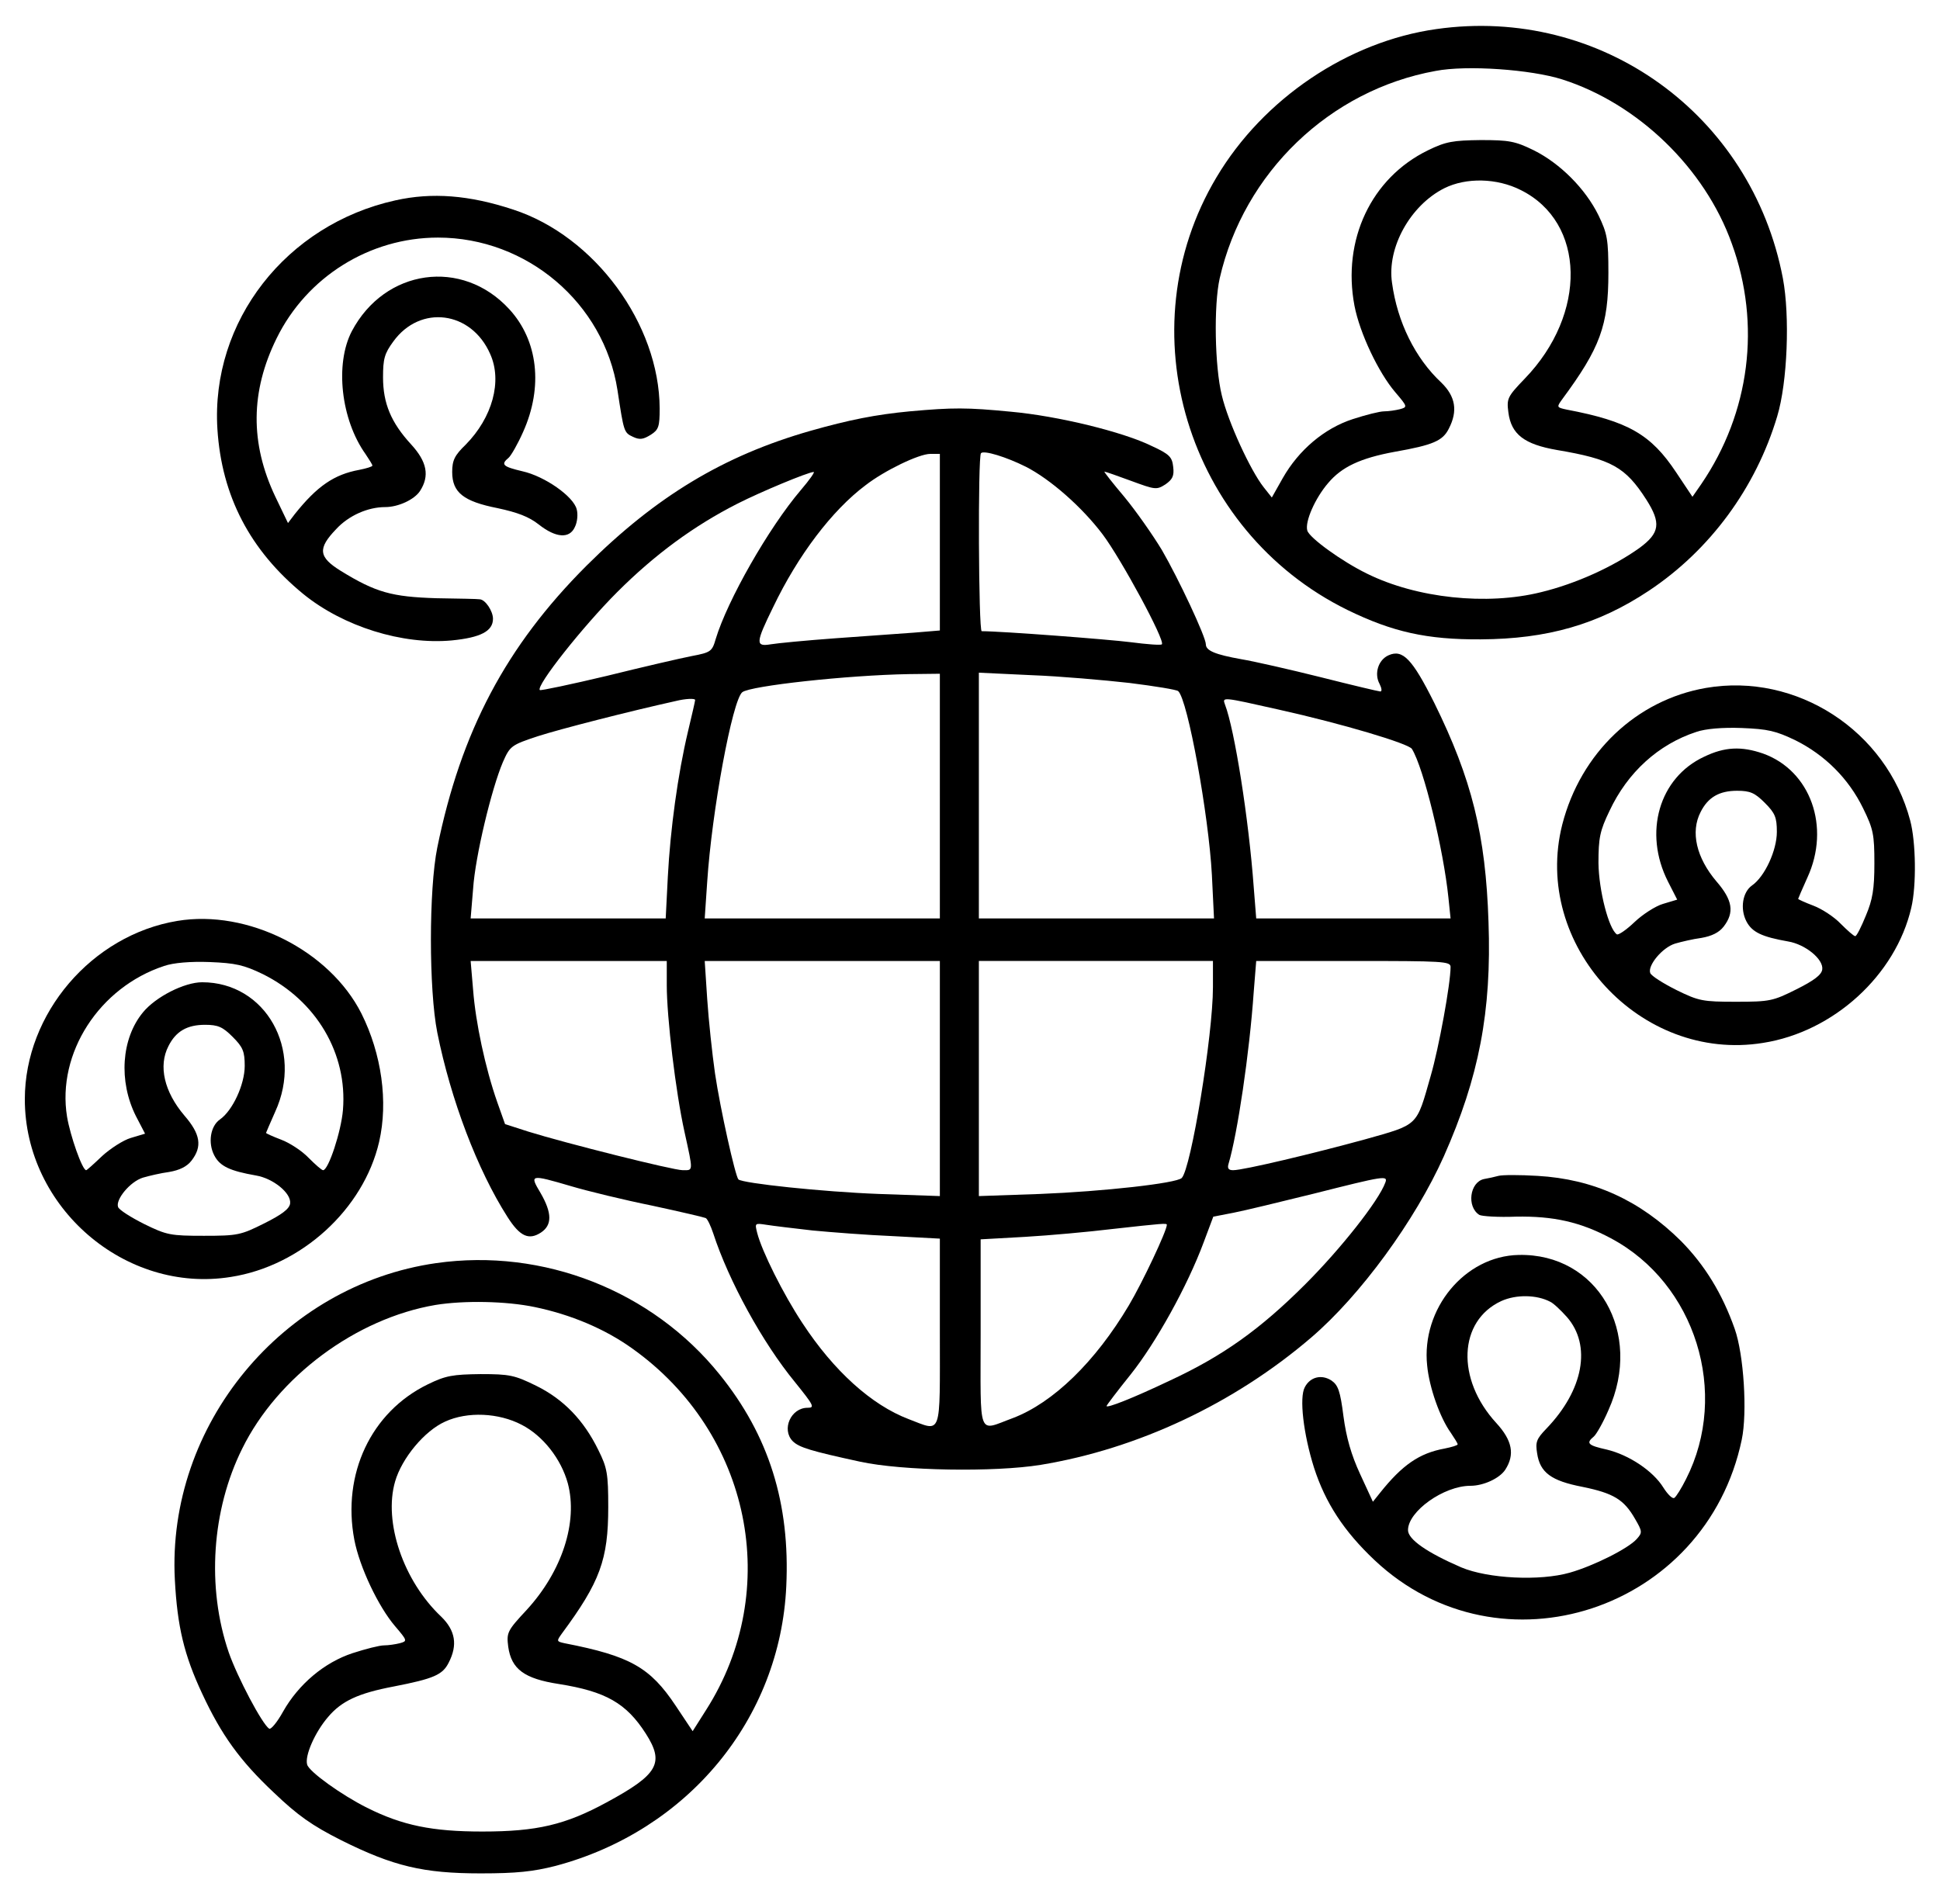 <?xml version="1.0" standalone="no"?>
<!DOCTYPE svg PUBLIC "-//W3C//DTD SVG 20010904//EN"
 "http://www.w3.org/TR/2001/REC-SVG-20010904/DTD/svg10.dtd">
<svg version="1.0" xmlns="http://www.w3.org/2000/svg"
 width="547pt" height="537pt" viewBox="0 0 547 537"
 preserveAspectRatio="xMidYMid meet">

<g transform="translate(0,537) scale(0.1,-0.1)"
fill="#000000" stroke="none">
<path d="M4050 5288 c-249 -35 -488 -196 -620 -418 -256 -429 -84 -997 369
-1220 127 -62 224 -84 376 -83 188 1 331 42 474 137 173 115 302 291 362 492
29 96 36 283 16 389 -88 463 -514 769 -977 703z m355 -142 c213 -68 402 -250
478 -463 83 -228 51 -477 -86 -678 l-25 -36 -46 69 c-71 107 -135 144 -309
177 -28 6 -28 7 -13 28 108 146 131 209 131 357 0 95 -3 111 -28 163 -37 75
-108 146 -182 183 -53 26 -70 29 -150 29 -78 -1 -98 -4 -149 -29 -160 -78
-242 -253 -207 -438 15 -78 68 -189 115 -244 35 -41 35 -42 13 -48 -12 -3 -32
-6 -44 -6 -13 0 -52 -10 -89 -22 -80 -26 -152 -87 -197 -166 l-31 -55 -23 29
c-37 47 -100 183 -118 259 -20 81 -23 254 -6 330 68 298 310 531 609 585 88
17 269 4 357 -24z m-117 -312 c183 -91 188 -349 11 -532 -49 -51 -51 -56 -46
-95 8 -62 45 -90 137 -106 154 -26 193 -48 252 -140 42 -66 38 -94 -19 -136
-74 -53 -179 -101 -278 -125 -153 -38 -350 -17 -490 52 -72 35 -164 102 -169
122 -7 25 22 91 59 134 38 45 90 70 188 88 108 19 135 31 152 65 26 50 19 91
-21 130 -74 69 -124 171 -139 281 -15 100 52 219 147 267 62 31 149 29 216 -5z"/>
<path d="M1115 4805 c-308 -68 -521 -341 -502 -645 12 -189 92 -342 242 -465
113 -92 280 -144 419 -131 81 8 116 26 116 61 0 22 -22 55 -38 55 -4 1 -59 2
-122 3 -125 4 -170 16 -269 77 -63 39 -66 63 -13 118 35 38 89 62 138 62 37 0
82 21 98 45 28 43 20 83 -25 132 -56 61 -79 115 -79 189 0 52 4 67 29 101 76
105 220 86 273 -35 35 -77 6 -180 -69 -256 -31 -30 -38 -44 -38 -77 0 -58 32
-83 128 -102 56 -12 88 -24 116 -46 48 -38 87 -41 102 -7 7 14 9 36 5 50 -9
36 -90 93 -153 107 -55 13 -62 19 -39 38 7 6 26 39 41 73 57 127 42 258 -39
346 -133 145 -351 114 -444 -62 -48 -92 -31 -249 39 -347 10 -15 19 -29 19
-32 0 -3 -17 -8 -37 -12 -71 -13 -119 -46 -182 -125 l-19 -25 -36 75 c-71 150
-70 296 4 446 85 173 262 284 455 284 251 0 468 -185 506 -430 18 -118 18
-120 44 -132 19 -9 29 -7 50 6 22 14 25 23 25 74 -1 238 -183 486 -413 561
-124 41 -229 49 -332 26z"/>
<path d="M2565 4210 c-95 -9 -171 -24 -280 -55 -245 -70 -435 -185 -631 -380
-227 -227 -354 -467 -421 -795 -24 -118 -24 -401 0 -522 38 -189 113 -387 198
-520 35 -55 60 -66 94 -44 32 21 32 55 -1 112 -31 52 -30 53 86 19 47 -14 150
-39 229 -55 79 -17 147 -33 151 -35 5 -3 14 -22 21 -43 44 -135 139 -308 230
-419 54 -67 57 -73 36 -73 -47 0 -74 -61 -42 -94 18 -18 52 -28 190 -58 119
-26 379 -30 509 -9 274 45 546 173 763 359 139 119 293 330 374 511 99 223
135 408 126 661 -8 246 -47 403 -153 618 -62 124 -89 152 -129 134 -29 -13
-41 -52 -25 -81 6 -12 7 -21 2 -21 -4 0 -80 18 -167 40 -88 22 -189 45 -225
51 -73 13 -100 24 -100 42 0 21 -77 185 -124 266 -26 43 -73 110 -106 150 -33
39 -58 71 -56 71 3 0 37 -12 75 -26 68 -25 72 -26 97 -10 20 14 25 24 22 49
-3 28 -10 36 -60 59 -81 40 -265 85 -398 97 -124 12 -163 12 -285 1z m327
-156 c69 -35 159 -114 217 -191 52 -69 177 -300 167 -310 -3 -3 -42 0 -88 6
-63 8 -364 31 -420 31 -9 0 -11 494 -2 502 8 9 72 -11 126 -38z m-242 -213 l0
-249 -72 -6 c-40 -3 -140 -10 -223 -16 -82 -6 -165 -14 -182 -17 -43 -7 -43 3
7 105 70 146 166 273 261 344 53 41 150 88 182 88 l27 0 0 -249z m-392 147
c-91 -107 -207 -311 -240 -420 -10 -35 -14 -38 -67 -48 -31 -6 -139 -31 -240
-56 -101 -24 -186 -42 -189 -40 -11 12 121 179 218 276 106 106 216 187 340
250 65 33 197 88 214 89 5 1 -12 -23 -36 -51z m392 -863 l0 -345 -331 0 -332
0 7 103 c13 199 71 513 99 535 23 18 296 48 470 51 l87 1 0 -345z m535 319
c72 -9 133 -19 137 -23 27 -24 86 -350 95 -518 l6 -123 -331 0 -332 0 0 347 0
346 148 -7 c81 -3 206 -14 277 -22z m-1225 -48 c0 -3 -9 -42 -20 -88 -29 -122
-50 -277 -57 -410 l-6 -118 -275 0 -275 0 7 84 c6 91 52 282 84 357 20 45 23
48 99 73 62 20 257 70 388 99 28 7 55 8 55 3z m1645 -27 c180 -40 367 -96 376
-111 33 -53 89 -283 103 -420 l6 -58 -274 0 -274 0 -7 88 c-14 192 -54 445
-81 515 -8 22 -9 22 151 -14z m-1725 -777 c0 -91 25 -301 50 -414 25 -114 25
-108 -5 -108 -27 0 -330 76 -436 109 l-65 21 -22 62 c-34 97 -61 225 -68 316
l-7 82 277 0 276 0 0 -68z m770 -264 l0 -331 -172 6 c-159 6 -384 30 -396 41
-9 10 -51 198 -66 299 -8 56 -18 150 -22 210 l-7 107 332 0 331 0 0 -332z
m770 258 c0 -136 -62 -512 -88 -538 -15 -15 -222 -38 -399 -45 l-173 -6 0 331
0 332 330 0 330 0 0 -74z m670 57 c0 -47 -33 -228 -56 -307 -41 -144 -33 -136
-185 -179 -146 -40 -343 -87 -372 -87 -13 0 -17 5 -13 18 25 84 59 312 71 485
l7 87 274 0 c254 0 274 -1 274 -17z m-184 -608 c-19 -52 -126 -187 -225 -286
-128 -128 -233 -203 -384 -273 -103 -49 -177 -78 -177 -71 0 2 31 43 68 89 71
89 160 249 206 373 l27 72 57 11 c31 6 134 31 227 54 198 50 209 52 201 31z
m-1615 -135 c53 -5 155 -13 228 -16 l131 -7 0 -264 c0 -300 7 -281 -88 -245
-105 40 -211 136 -299 270 -55 83 -115 204 -128 255 -7 28 -7 28 26 23 19 -3
77 -10 130 -16z m999 16 c0 -17 -69 -163 -107 -227 -95 -160 -214 -275 -327
-318 -101 -37 -91 -62 -91 239 l0 265 125 7 c69 4 179 14 245 22 144 16 155
17 155 12z"/>
<path d="M4810 3430 c-196 -34 -353 -183 -405 -385 -86 -339 220 -672 566
-616 199 31 374 191 418 381 15 63 13 186 -3 246 -67 254 -321 418 -576 374z
m253 -148 c82 -41 149 -107 190 -191 29 -59 32 -74 32 -156 0 -72 -5 -102 -24
-147 -13 -32 -26 -58 -30 -58 -4 0 -22 16 -41 35 -18 19 -53 42 -77 51 -24 9
-43 18 -43 19 0 1 12 29 26 60 66 143 9 302 -125 350 -61 21 -108 19 -166 -9
-127 -59 -172 -214 -102 -352 l26 -51 -40 -12 c-21 -6 -58 -30 -80 -51 -23
-22 -45 -37 -50 -35 -23 15 -51 124 -52 201 0 71 4 91 31 147 51 109 138 188
245 223 26 9 74 13 128 11 74 -3 96 -8 152 -35z m-87 -176 c29 -29 34 -41 34
-82 0 -52 -34 -126 -70 -151 -27 -19 -34 -66 -16 -101 16 -31 44 -44 118 -57
48 -8 100 -50 96 -79 -2 -15 -23 -31 -73 -56 -66 -33 -75 -35 -170 -35 -94 0
-105 2 -168 33 -38 19 -71 40 -74 48 -8 21 34 72 70 83 17 5 51 13 74 16 29 5
50 15 63 32 31 40 25 75 -20 127 -57 67 -74 140 -45 196 21 42 53 60 103 60
37 0 50 -6 78 -34z"/>
<path d="M500 2773 c-241 -40 -430 -261 -430 -503 0 -305 283 -549 581 -501
199 31 374 191 418 381 26 113 7 248 -50 362 -90 178 -321 294 -519 261z m241
-150 c151 -75 239 -224 226 -383 -5 -61 -41 -170 -56 -170 -4 0 -22 16 -41 35
-18 19 -53 42 -77 51 -24 9 -43 18 -43 19 0 1 12 28 26 60 80 175 -27 365
-206 365 -50 0 -131 -41 -167 -85 -61 -74 -69 -194 -20 -292 l26 -50 -40 -12
c-21 -6 -58 -30 -81 -51 -23 -22 -43 -40 -45 -40 -11 0 -45 97 -54 151 -29
179 91 365 274 425 26 9 74 13 128 11 73 -3 96 -8 150 -34z m-85 -177 c29 -29
34 -41 34 -82 0 -52 -34 -126 -70 -151 -27 -19 -34 -66 -16 -101 16 -31 44
-44 118 -57 48 -8 100 -50 96 -79 -2 -15 -23 -31 -73 -56 -66 -33 -75 -35
-170 -35 -94 0 -105 2 -168 33 -38 19 -71 40 -74 48 -8 21 34 72 70 83 17 5
51 13 74 16 29 5 50 15 63 32 31 40 25 75 -20 127 -57 67 -74 140 -45 196 21
42 53 60 103 60 37 0 50 -6 78 -34z"/>
<path d="M4225 2054 c-11 -3 -29 -7 -41 -9 -40 -9 -49 -78 -13 -101 7 -4 54
-7 103 -5 106 2 182 -15 268 -61 239 -127 335 -437 212 -679 -13 -26 -28 -50
-33 -53 -5 -4 -19 10 -31 29 -29 47 -97 92 -159 107 -54 12 -60 18 -37 37 7 6
26 39 41 74 99 219 -31 443 -253 438 -152 -3 -275 -152 -258 -312 6 -62 36
-147 67 -190 10 -15 19 -29 19 -32 0 -3 -17 -8 -37 -12 -71 -13 -119 -46 -182
-125 l-20 -25 -36 78 c-25 54 -39 103 -47 163 -9 71 -15 88 -34 101 -28 18
-60 10 -75 -19 -16 -29 -4 -132 26 -227 32 -99 84 -179 171 -261 354 -333 934
-142 1035 340 16 76 6 240 -20 313 -35 99 -84 179 -151 247 -116 115 -247 175
-405 184 -49 3 -99 3 -110 0z m146 -355 c9 -4 30 -24 47 -43 70 -80 47 -206
-58 -315 -28 -29 -31 -38 -26 -69 8 -55 40 -78 128 -95 88 -18 117 -36 148
-90 21 -36 21 -39 5 -57 -24 -27 -122 -76 -189 -95 -84 -24 -230 -17 -306 15
-97 42 -150 79 -150 105 0 53 101 125 176 125 37 0 82 21 98 45 28 43 20 83
-25 132 -114 124 -107 288 14 344 42 19 100 18 138 -2z"/>
<path d="M1230 1808 c-434 -62 -760 -457 -737 -893 7 -132 26 -212 77 -321 54
-116 106 -189 203 -280 67 -64 107 -92 188 -133 148 -74 233 -94 394 -94 101
0 148 5 211 21 373 99 634 414 651 789 11 233 -49 425 -188 597 -190 236 -497
357 -799 314z m278 -124 c101 -21 197 -61 275 -117 334 -238 424 -680 208
-1019 l-38 -60 -48 72 c-72 108 -128 140 -313 176 -23 5 -23 6 -8 27 108 146
131 209 131 357 0 94 -3 111 -28 161 -41 84 -98 143 -175 181 -61 30 -75 33
-157 33 -78 -1 -98 -4 -149 -29 -160 -78 -242 -253 -207 -438 15 -78 68 -189
115 -244 35 -41 35 -42 13 -48 -12 -3 -32 -6 -44 -6 -13 0 -52 -10 -89 -22
-79 -26 -152 -87 -196 -165 -16 -29 -34 -51 -39 -48 -20 13 -90 146 -114 215
-63 184 -48 402 38 575 100 203 321 367 545 405 80 13 199 11 280 -6z m-37
-332 c60 -31 111 -96 130 -165 29 -109 -16 -248 -116 -357 -55 -59 -57 -64
-52 -104 9 -63 45 -90 143 -105 132 -21 190 -54 245 -140 53 -83 35 -115 -111
-194 -116 -63 -196 -82 -350 -82 -141 0 -225 17 -325 67 -72 36 -164 102 -169
122 -7 25 22 91 59 134 38 45 85 67 185 86 113 22 138 33 155 67 26 50 19 91
-21 130 -107 101 -163 267 -130 381 19 66 83 143 141 169 63 29 151 25 216 -9z"/>
</g>
</svg>
